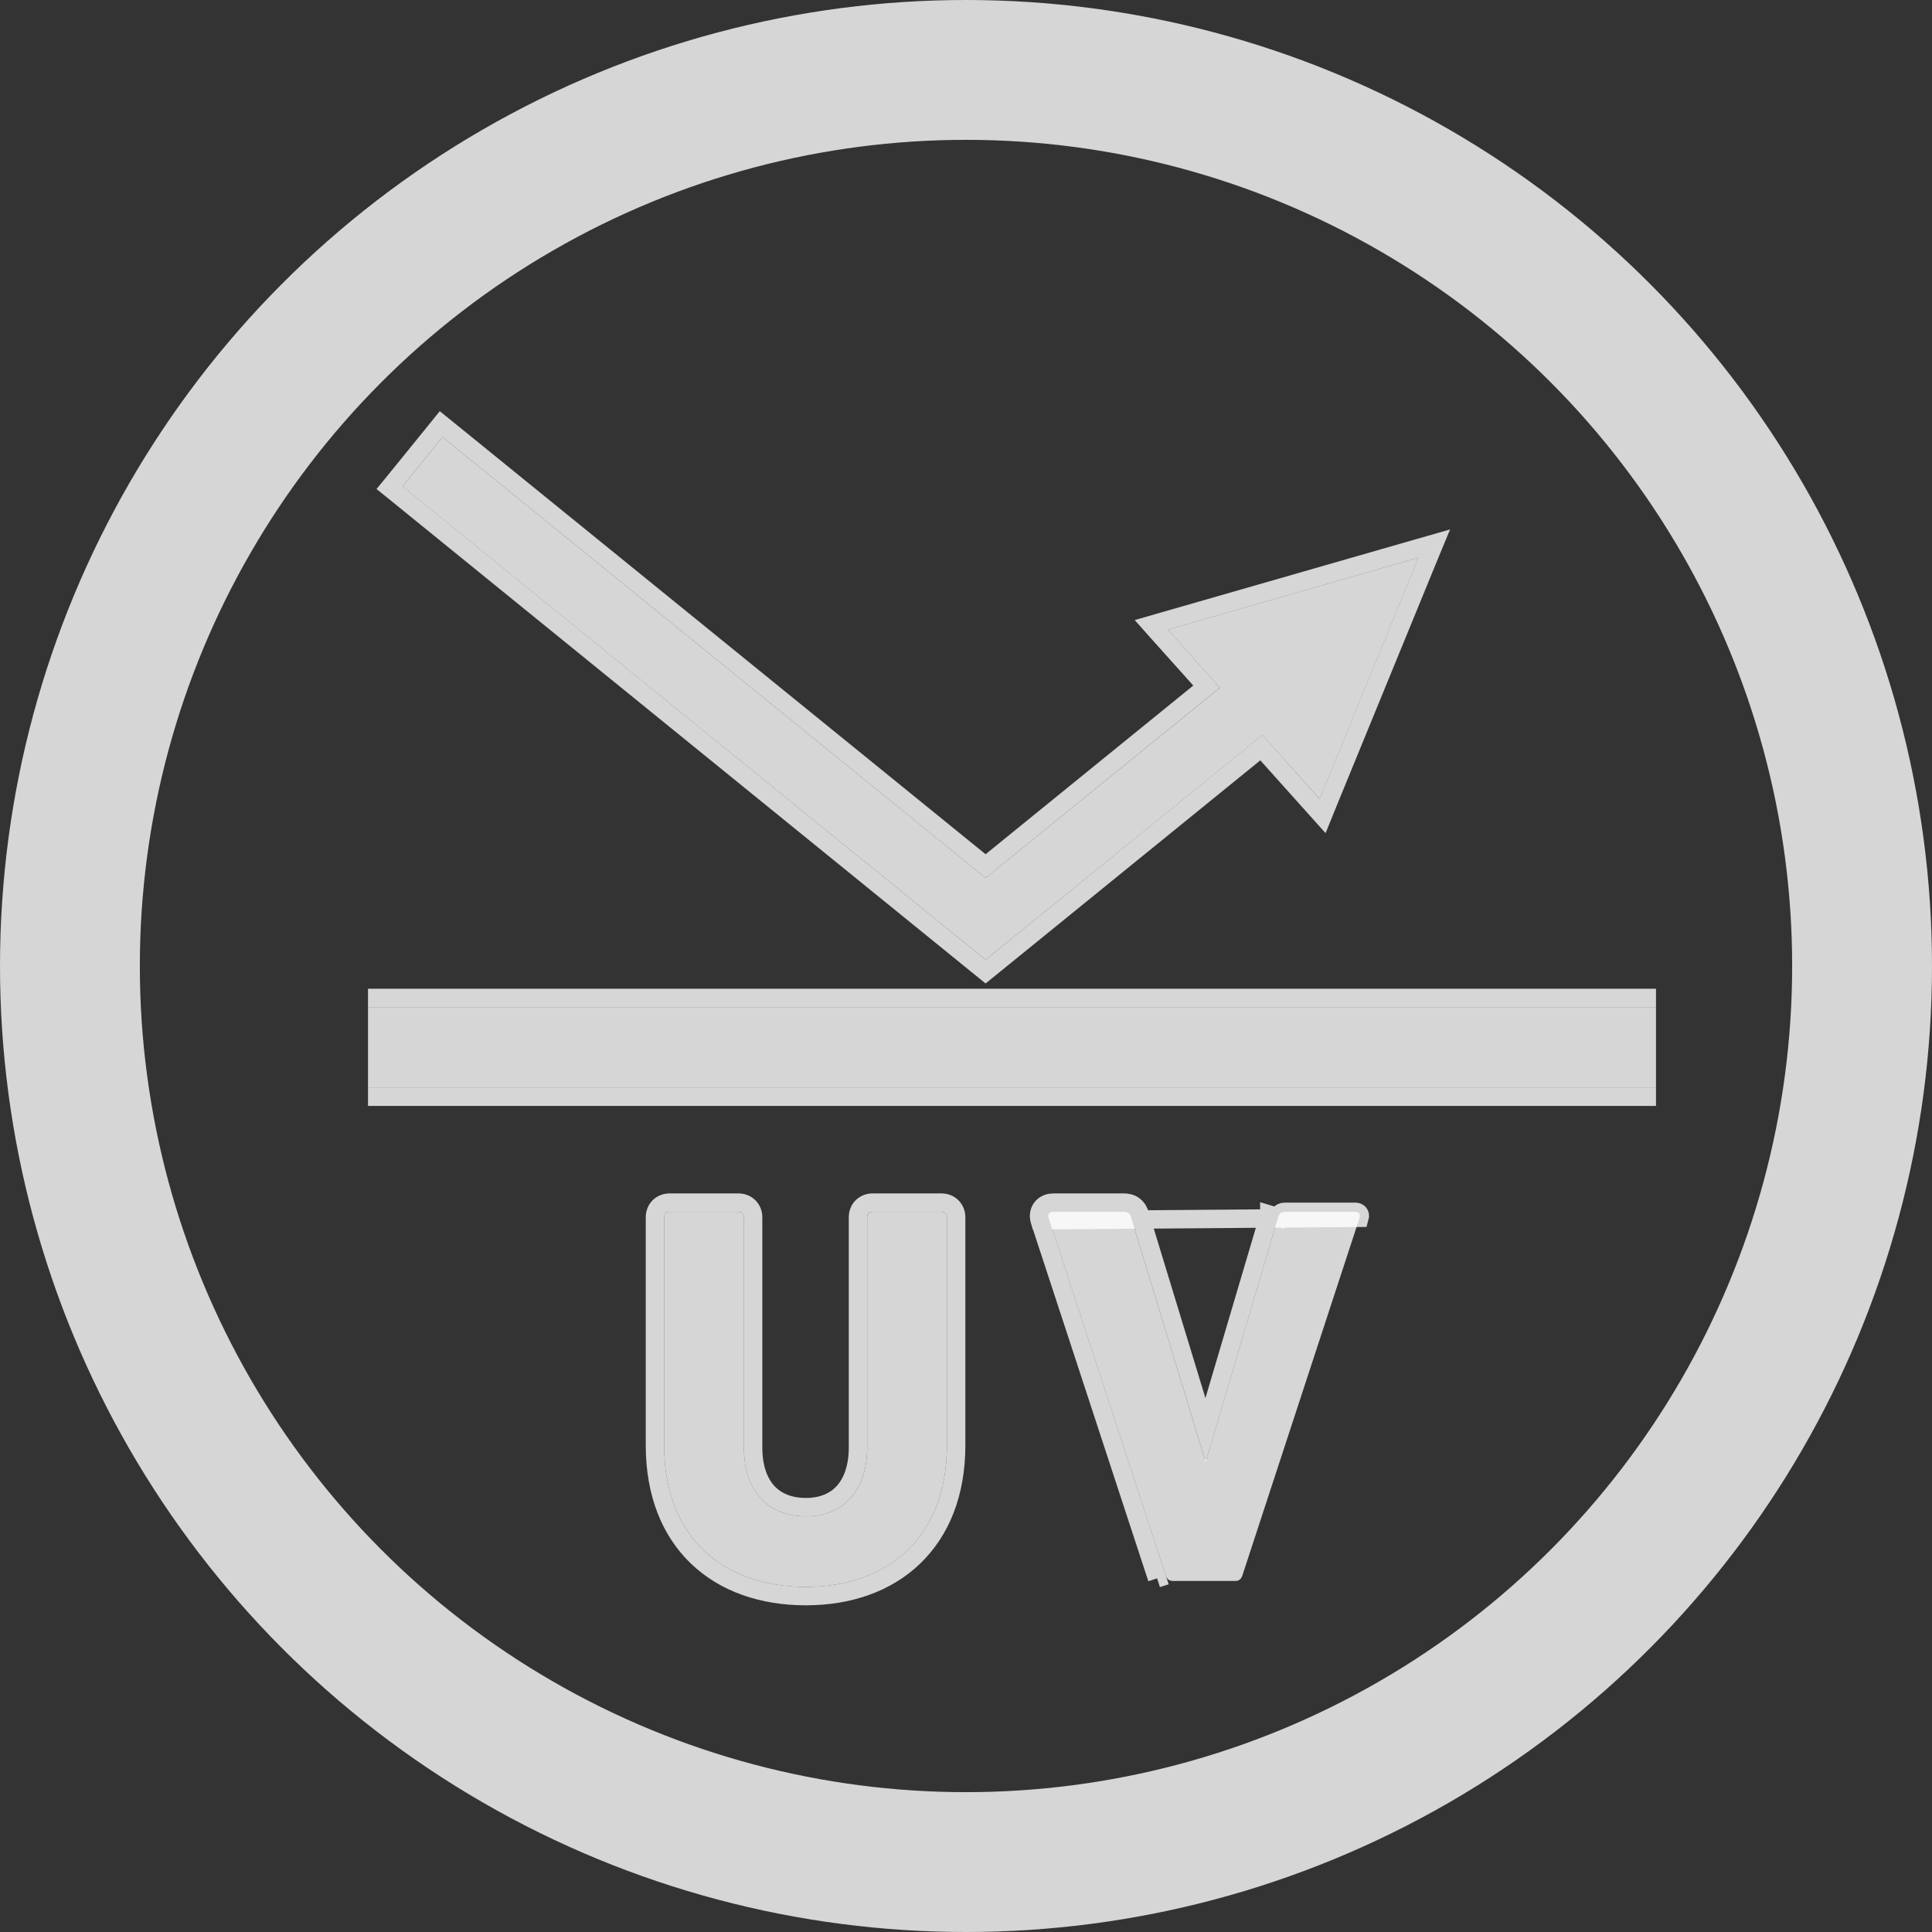 <svg width="21" height="21" viewBox="0 0 21 21" fill="none" xmlns="http://www.w3.org/2000/svg">
<rect x="0" y="0" width="21" height="21" fill="#333333" stroke="none"/>
<g clip-path="url(#clip0_234_2)">
<path d="M18 10.947H4V11.822H18V10.947Z" fill="white" fill-opacity="0.8"/>
<path d="M18.1 10.947V10.847H18H4H3.9V10.947V11.822V11.921H4H18H18.1V11.822V10.947Z" stroke="white" stroke-opacity="0.8" stroke-width="0.2"/>
<path d="M10.234 13.172H9.485C9.449 13.172 9.426 13.195 9.426 13.231V15.732C9.426 16.211 9.16 16.482 8.759 16.482C8.351 16.482 8.086 16.211 8.086 15.732V13.231C8.086 13.195 8.062 13.172 8.027 13.172H7.278C7.242 13.172 7.219 13.195 7.219 13.231V15.709C7.219 16.706 7.856 17.249 8.759 17.249C9.655 17.249 10.293 16.706 10.293 15.709V13.231C10.293 13.195 10.269 13.172 10.234 13.172Z" fill="white" fill-opacity="0.8"/>
<path d="M10.393 13.231L10.393 13.231C10.393 13.19 10.379 13.149 10.347 13.117C10.316 13.086 10.274 13.072 10.234 13.072H9.485C9.444 13.072 9.403 13.086 9.371 13.117C9.339 13.149 9.326 13.191 9.326 13.231V15.732C9.326 15.954 9.264 16.114 9.169 16.219C9.074 16.323 8.936 16.382 8.759 16.382C8.578 16.382 8.439 16.322 8.343 16.219C8.247 16.114 8.186 15.954 8.186 15.732V13.231C8.186 13.19 8.172 13.149 8.14 13.117C8.109 13.086 8.068 13.072 8.027 13.072H7.278C7.238 13.072 7.196 13.086 7.164 13.117C7.133 13.149 7.119 13.191 7.119 13.231V15.709C7.119 16.23 7.286 16.643 7.581 16.925C7.876 17.207 8.287 17.349 8.759 17.349C9.227 17.349 9.637 17.207 9.931 16.925C10.226 16.642 10.393 16.23 10.393 15.709L10.393 13.231Z" stroke="white" stroke-opacity="0.8" stroke-width="0.2"/>
<path d="M14.731 13.172H13.97C13.928 13.172 13.905 13.19 13.893 13.231L13.114 15.862H13.096L12.294 13.231C12.282 13.19 12.259 13.172 12.217 13.172H11.45C11.409 13.172 11.385 13.195 11.397 13.237L12.672 17.125C12.683 17.161 12.707 17.184 12.748 17.184H13.433C13.468 17.184 13.492 17.161 13.504 17.125L14.778 13.237C14.79 13.195 14.766 13.172 14.731 13.172Z" fill="white" fill-opacity="0.8"/>
<path d="M11.301 13.264L11.301 13.264C11.289 13.222 11.29 13.168 11.328 13.123C11.364 13.082 11.413 13.072 11.45 13.072H12.217C12.252 13.072 12.292 13.079 12.327 13.106C12.362 13.133 12.38 13.169 12.39 13.202L13.104 15.544L13.797 13.203C13.797 13.203 13.797 13.203 13.797 13.203L13.797 13.202L13.893 13.231C13.905 13.19 13.928 13.172 13.97 13.172H14.731C14.766 13.172 14.79 13.195 14.778 13.237L11.301 13.264ZM11.301 13.264L11.302 13.268L12.577 17.156C12.577 17.156 12.577 17.156 12.577 17.156M11.301 13.264L12.577 17.156M12.577 17.156L12.577 17.156L12.672 17.125L12.577 17.156Z" stroke="white" stroke-opacity="0.8" stroke-width="0.2"/>
<path d="M13.721 7.99L14.344 8.684L15.419 6.061L12.694 6.844L13.26 7.475L10.713 9.543L4.81 4.751L4.375 5.287L10.713 10.432L13.721 7.99Z" fill="white" fill-opacity="0.8"/>
<path d="M13.115 7.463L10.713 9.414L4.873 4.673L4.795 4.61L4.732 4.688L4.297 5.224L4.234 5.301L4.312 5.364L10.65 10.51L10.713 10.561L10.776 10.51L13.71 8.127L14.269 8.751L14.376 8.87L14.436 8.722L15.511 6.099L15.59 5.908L15.391 5.965L12.667 6.748L12.514 6.792L12.62 6.911L13.115 7.463Z" stroke="white" stroke-opacity="0.8" stroke-width="0.2"/>
</g>
<circle cx="10.5" cy="10.5" r="9.74" stroke="white" stroke-opacity="0.8" stroke-width="1.52"/>
<defs>
<clipPath id="clip0_234_2">
<rect width="14" height="14" fill="white" transform="translate(4 4)"/>
</clipPath>
</defs>
</svg>
